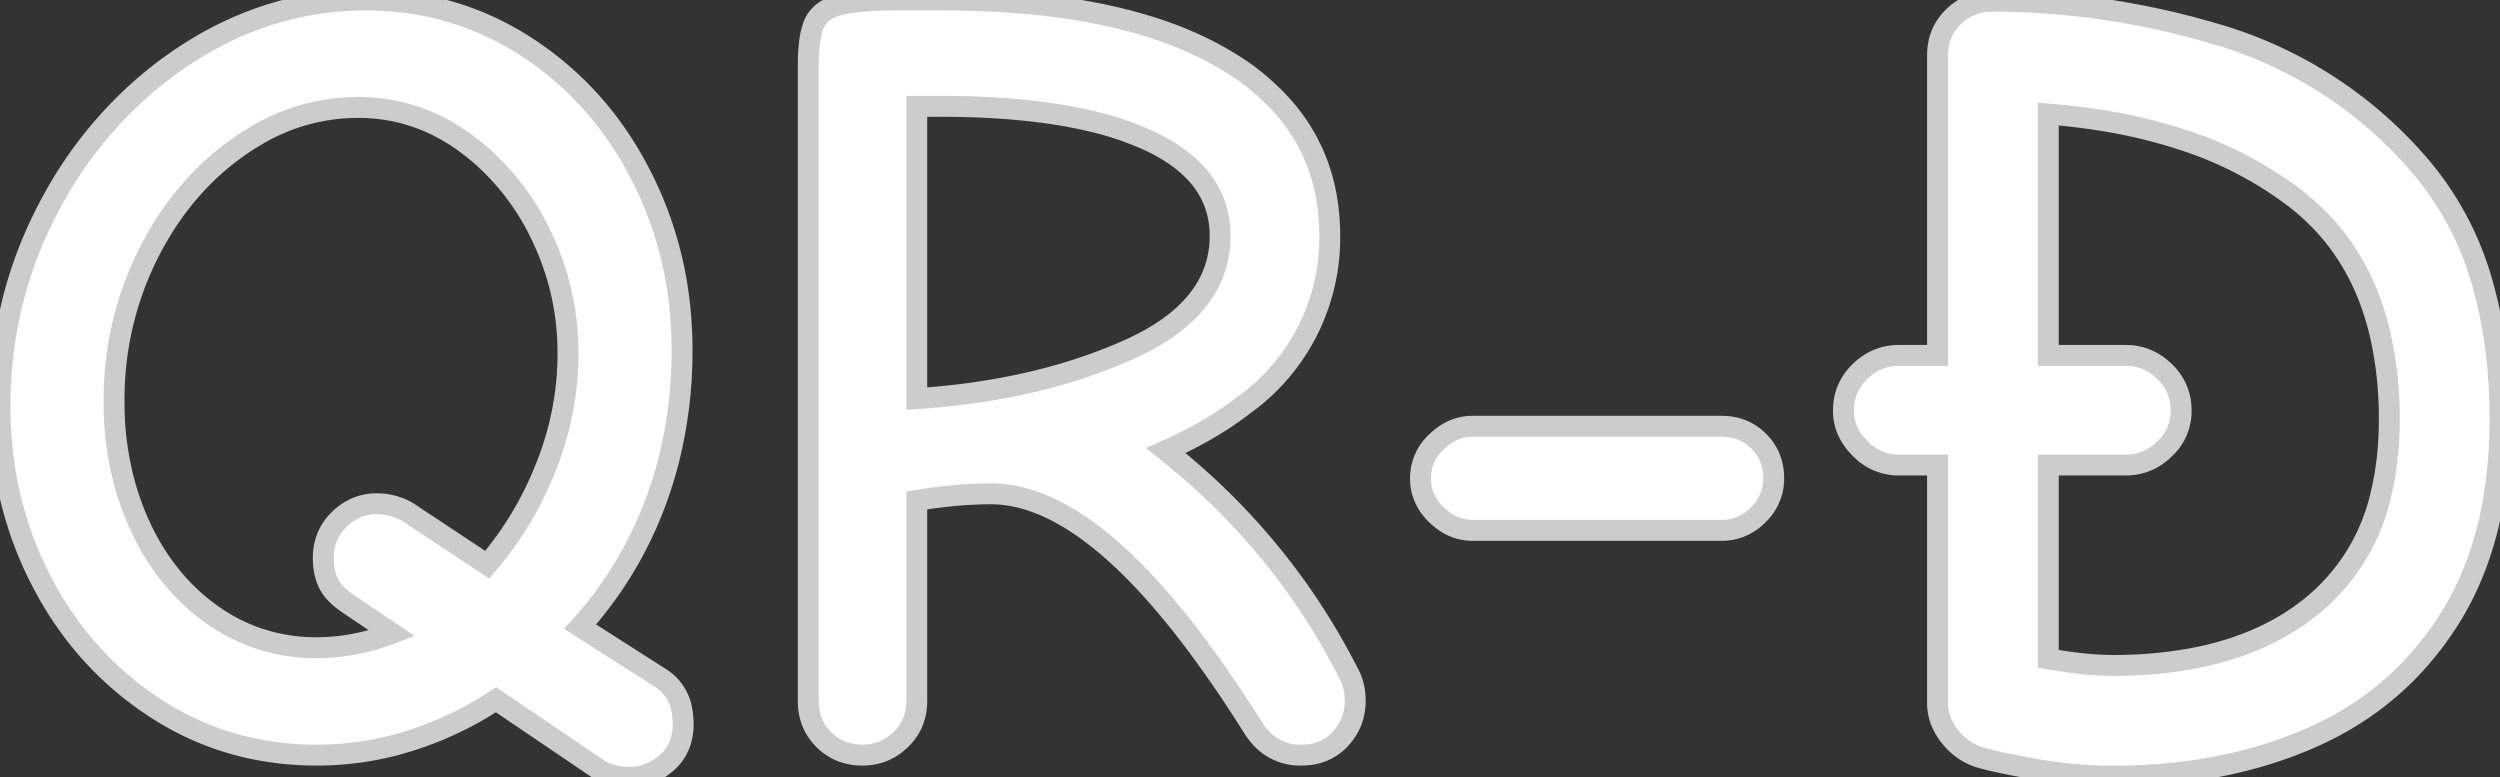 <?xml version="1.0" encoding="UTF-8" standalone="no"?>
<!DOCTYPE svg PUBLIC "-//W3C//DTD SVG 1.1//EN" "http://www.w3.org/Graphics/SVG/1.1/DTD/svg11.dtd">
<svg width="112.901" height="35.101" viewBox="0 0 112.901 35.101" xmlns="http://www.w3.org/2000/svg">
  <rect x="0" y="0" width="112.901" height="35.101" fill="#333333" stroke="none"/>
  <g id="svgGroup" stroke-linecap="round" fill-rule="evenodd" font-size="9pt" stroke="#cccccc" stroke-width="0.25mm" fill="#ffffff" style="stroke:#cccccc;stroke-width:0.25mm;fill:#ffffff">
    <path d="M 36.501 31.651 L 36.501 3.001 A 10.68 10.68 0 0 1 36.518 2.373 Q 36.569 1.501 36.776 1.051 A 1.345 1.345 0 0 1 37.329 0.45 Q 37.53 0.331 37.789 0.251 A 2.773 2.773 0 0 1 37.876 0.226 Q 38.514 0.052 39.737 0.012 A 23.817 23.817 0 0 1 40.501 0.001 L 42.551 0.001 Q 50.951 0.001 55.501 2.801 A 10.446 10.446 0 0 1 58.161 5.076 Q 60.051 7.396 60.051 10.651 A 9.285 9.285 0 0 1 56.144 18.314 Q 54.674 19.448 52.651 20.351 Q 57.951 24.551 60.951 30.501 Q 61.201 31.001 61.201 31.651 Q 61.201 32.651 60.526 33.376 A 2.241 2.241 0 0 1 59.052 34.086 A 3.085 3.085 0 0 1 58.751 34.101 A 2.375 2.375 0 0 1 56.872 33.243 A 3.399 3.399 0 0 1 56.551 32.801 A 53.86 53.86 0 0 0 53.779 28.774 Q 48.834 22.301 44.751 22.301 A 18.373 18.373 0 0 0 42.928 22.396 A 23.486 23.486 0 0 0 41.401 22.601 L 41.401 31.651 Q 41.401 32.701 40.676 33.401 Q 39.951 34.101 38.951 34.101 A 2.587 2.587 0 0 1 38.029 33.942 A 2.325 2.325 0 0 1 37.201 33.401 Q 36.501 32.701 36.501 31.651 Z M 27.051 34.751 L 22.401 31.601 A 15.494 15.494 0 0 1 17.688 33.688 A 13.994 13.994 0 0 1 14.301 34.101 Q 10.251 34.101 6.976 31.951 Q 3.701 29.801 1.851 26.201 Q 0.001 22.601 0.001 18.351 Q 0.001 13.451 2.276 9.226 A 18.481 18.481 0 0 1 6.979 3.499 A 17.861 17.861 0 0 1 8.351 2.501 Q 12.151 0.001 16.501 0.001 Q 20.551 0.001 23.826 2.151 Q 27.101 4.301 28.951 7.926 Q 30.801 11.551 30.801 15.801 A 20.07 20.07 0 0 1 30.14 21.009 A 18.239 18.239 0 0 1 29.626 22.626 Q 28.451 25.801 26.201 28.301 L 29.801 30.601 A 2.136 2.136 0 0 1 30.807 32.145 A 3.403 3.403 0 0 1 30.851 32.701 A 2.605 2.605 0 0 1 30.736 33.492 A 2.081 2.081 0 0 1 30.101 34.451 Q 29.351 35.101 28.401 35.101 A 3.05 3.05 0 0 1 27.792 35.043 A 2.175 2.175 0 0 1 27.051 34.751 Z M 87.501 31.751 L 87.501 21.001 L 85.751 21.001 A 2.385 2.385 0 0 1 84.049 20.298 A 3.132 3.132 0 0 1 84.001 20.251 A 2.732 2.732 0 0 1 83.505 19.589 A 2.205 2.205 0 0 1 83.251 18.551 Q 83.251 17.501 84.001 16.776 Q 84.751 16.051 85.751 16.051 L 87.501 16.051 L 87.501 2.501 Q 87.501 1.451 88.226 0.751 Q 88.951 0.051 90.001 0.051 A 35.563 35.563 0 0 1 99.557 1.391 A 39.875 39.875 0 0 1 100.201 1.576 A 19.146 19.146 0 0 1 109.122 7.297 A 26.918 26.918 0 0 1 109.126 7.301 A 13.946 13.946 0 0 1 112.152 12.96 Q 112.749 15.09 112.87 17.63 A 27.723 27.723 0 0 1 112.901 18.951 A 20.98 20.98 0 0 1 112.536 22.972 Q 112.053 25.442 110.934 27.421 A 12.845 12.845 0 0 1 110.601 27.976 Q 108.301 31.601 104.351 33.326 Q 100.401 35.051 95.401 35.051 Q 93.651 35.051 91.851 34.726 A 65.245 65.245 0 0 1 91.07 34.58 Q 90.104 34.394 89.596 34.257 A 5.81 5.81 0 0 1 89.401 34.201 Q 88.601 33.951 88.051 33.251 A 2.672 2.672 0 0 1 87.651 32.561 A 2.236 2.236 0 0 1 87.501 31.751 Z M 17.701 28.601 L 15.701 27.251 Q 15.051 26.801 14.826 26.326 Q 14.604 25.858 14.601 25.219 A 3.727 3.727 0 0 1 14.601 25.201 Q 14.601 24.151 15.326 23.451 A 2.54 2.54 0 0 1 16.081 22.937 A 2.291 2.291 0 0 1 17.001 22.751 Q 17.901 22.751 18.601 23.251 L 22.001 25.501 A 15.169 15.169 0 0 0 24.458 21.564 A 17.266 17.266 0 0 0 24.651 21.101 Q 25.651 18.601 25.651 15.951 Q 25.651 13.101 24.401 10.551 A 11.11 11.11 0 0 0 21.821 7.106 A 10.657 10.657 0 0 0 20.976 6.426 Q 18.801 4.851 16.151 4.851 A 8.991 8.991 0 0 0 11.474 6.18 A 11.259 11.259 0 0 0 10.751 6.651 Q 8.201 8.451 6.676 11.501 A 14.635 14.635 0 0 0 5.151 18.038 A 16.932 16.932 0 0 0 5.151 18.151 A 13.801 13.801 0 0 0 5.681 22.024 A 12.391 12.391 0 0 0 6.326 23.751 A 10.454 10.454 0 0 0 8.046 26.399 A 9.23 9.23 0 0 0 9.601 27.776 Q 11.701 29.251 14.301 29.251 A 9.359 9.359 0 0 0 17.382 28.717 A 10.722 10.722 0 0 0 17.701 28.601 Z M 92.501 5.151 L 92.501 16.051 L 96.001 16.051 Q 97.001 16.051 97.751 16.776 A 2.367 2.367 0 0 1 98.5 18.486 A 2.898 2.898 0 0 1 98.501 18.551 A 2.307 2.307 0 0 1 97.797 20.23 A 2.981 2.981 0 0 1 97.751 20.276 Q 97.001 21.001 96.001 21.001 L 92.501 21.001 L 92.501 29.751 A 23.804 23.804 0 0 0 93.705 29.934 Q 94.651 30.051 95.401 30.051 A 19.573 19.573 0 0 0 99.046 29.732 Q 102.368 29.102 104.576 27.226 A 9.089 9.089 0 0 0 107.534 22.281 Q 107.901 20.76 107.901 18.951 A 16.872 16.872 0 0 0 107.488 15.098 Q 106.822 12.255 105.078 10.286 A 10.273 10.273 0 0 0 103.676 8.976 A 16.962 16.962 0 0 0 98.506 6.294 Q 96.318 5.578 93.721 5.271 A 31.609 31.609 0 0 0 92.501 5.151 Z M 42.401 4.801 L 41.401 4.801 L 41.401 18.001 Q 46.801 17.651 50.951 15.801 Q 53.277 14.764 54.299 13.271 A 4.532 4.532 0 0 0 55.101 10.651 Q 55.101 7.851 51.892 6.354 A 10.062 10.062 0 0 0 51.776 6.301 A 14.02 14.02 0 0 0 49.168 5.447 Q 46.551 4.842 42.908 4.803 A 47.423 47.423 0 0 0 42.401 4.801 Z M 66.501 19.251 L 77.751 19.251 Q 78.751 19.251 79.426 19.926 Q 80.101 20.601 80.101 21.601 A 2.252 2.252 0 0 1 79.422 23.229 A 2.9 2.9 0 0 1 79.401 23.251 A 2.402 2.402 0 0 1 78.625 23.781 A 2.251 2.251 0 0 1 77.751 23.951 L 66.501 23.951 A 2.204 2.204 0 0 1 65.118 23.462 A 2.986 2.986 0 0 1 64.876 23.251 A 2.432 2.432 0 0 1 64.357 22.543 A 2.174 2.174 0 0 1 64.151 21.601 A 2.206 2.206 0 0 1 64.826 20 A 2.919 2.919 0 0 1 64.876 19.951 Q 65.601 19.251 66.501 19.251 Z" vector-effect="non-scaling-stroke"/>
  </g>
</svg>